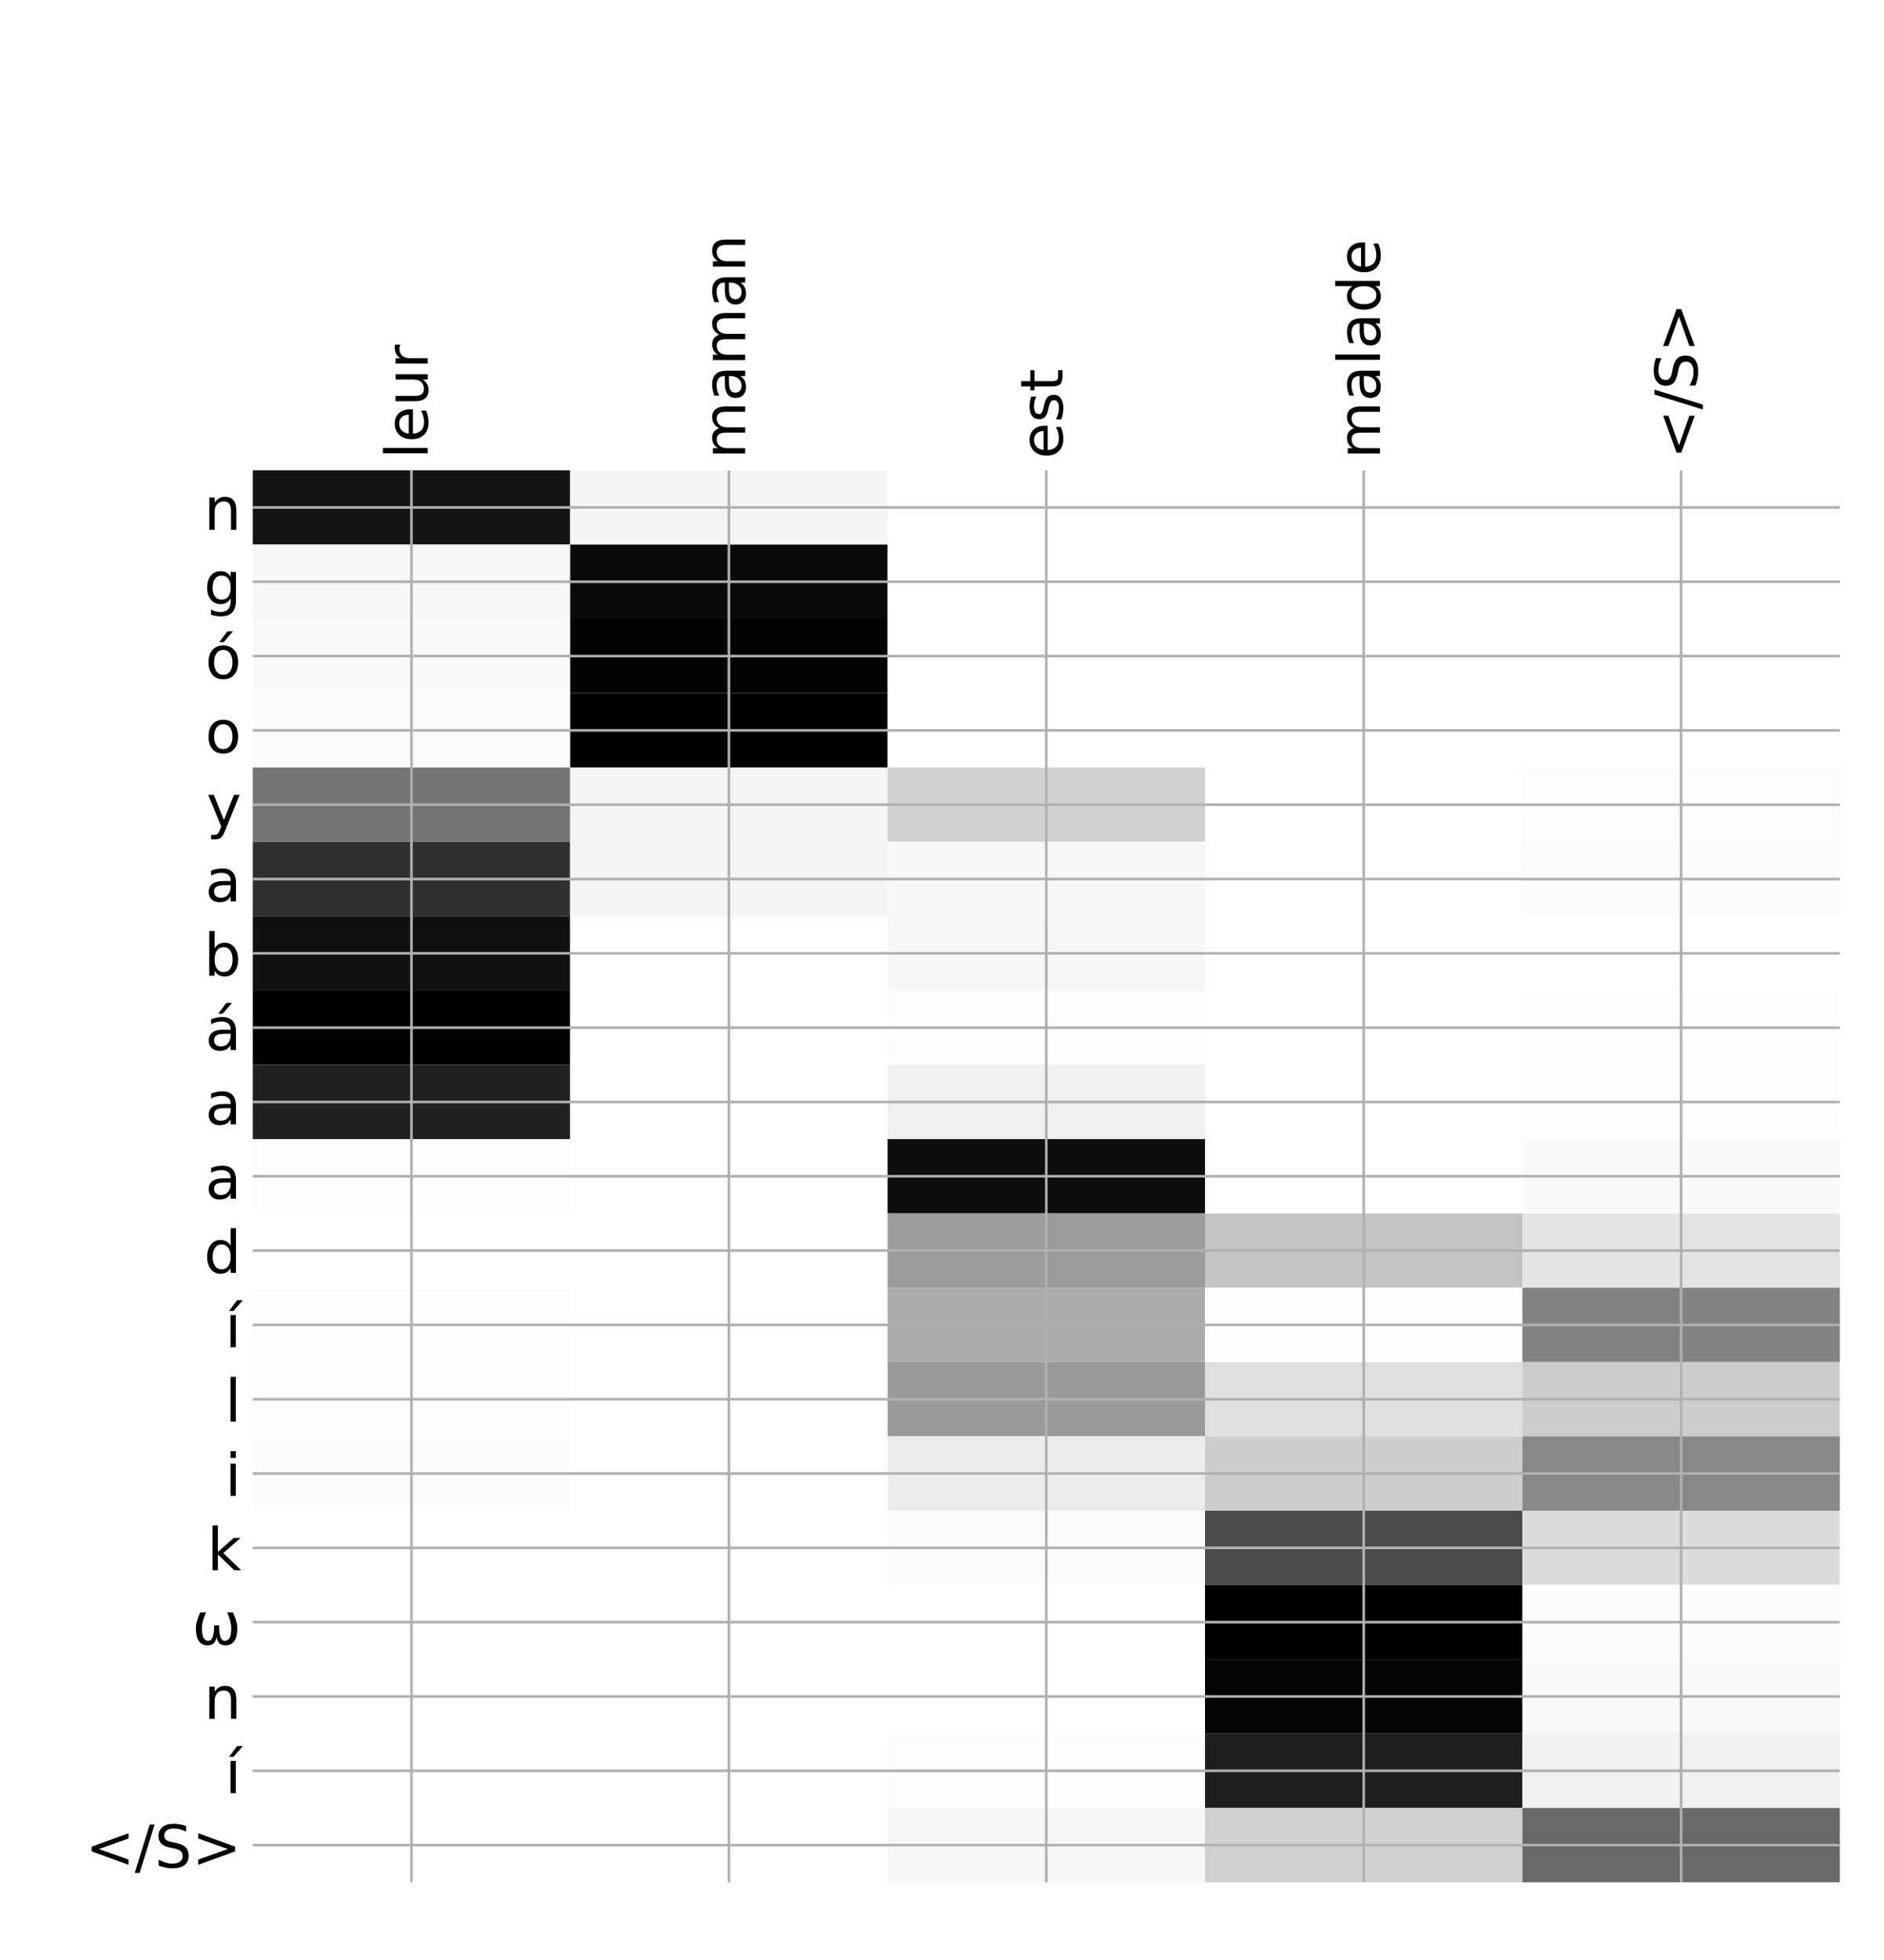 <?xml version="1.0" encoding="utf-8" standalone="no"?>
<!DOCTYPE svg PUBLIC "-//W3C//DTD SVG 1.1//EN"
  "http://www.w3.org/Graphics/SVG/1.1/DTD/svg11.dtd">
<!-- Created with matplotlib (http://matplotlib.org/) -->
<svg height="599pt" version="1.1" viewBox="0 0 576 599" width="576pt" xmlns="http://www.w3.org/2000/svg" xmlns:xlink="http://www.w3.org/1999/xlink">
 <defs>
  <style type="text/css">
*{stroke-linecap:butt;stroke-linejoin:round;}
  </style>
 </defs>
 <g id="figure_1">
  <g id="patch_1">
   <path d="M 0 600 
L 576 600 
L 576 0 
L 0 0 
z
" style="fill:#ffffff;"/>
  </g>
  <g id="axes_1">
   <g id="PolyCollection_1">
    <path clip-path="url(#p5b29ef5a31)" d="M 77.275 143.733 
L 77.275 166.446 
L 174.32 166.446 
L 174.32 143.733 
L 77.275 143.733 
z
" style="fill:#141414;"/>
    <path clip-path="url(#p5b29ef5a31)" d="M 174.32 143.733 
L 174.32 166.446 
L 271.365 166.446 
L 271.365 143.733 
L 174.32 143.733 
z
" style="fill:#f5f5f5;"/>
    <path clip-path="url(#p5b29ef5a31)" d="M 271.365 143.733 
L 271.365 166.446 
L 368.41 166.446 
L 368.41 143.733 
L 271.365 143.733 
z
" style="fill:#ffffff;"/>
    <path clip-path="url(#p5b29ef5a31)" d="M 368.41 143.733 
L 368.41 166.446 
L 465.455 166.446 
L 465.455 143.733 
L 368.41 143.733 
z
" style="fill:#ffffff;"/>
    <path clip-path="url(#p5b29ef5a31)" d="M 465.455 143.733 
L 465.455 166.446 
L 562.5 166.446 
L 562.5 143.733 
L 465.455 143.733 
z
" style="fill:#ffffff;"/>
    <path clip-path="url(#p5b29ef5a31)" d="M 77.275 166.446 
L 77.275 189.159 
L 174.32 189.159 
L 174.32 166.446 
L 77.275 166.446 
z
" style="fill:#f7f7f7;"/>
    <path clip-path="url(#p5b29ef5a31)" d="M 174.32 166.446 
L 174.32 189.159 
L 271.365 189.159 
L 271.365 166.446 
L 174.32 166.446 
z
" style="fill:#0a0a0a;"/>
    <path clip-path="url(#p5b29ef5a31)" d="M 271.365 166.446 
L 271.365 189.159 
L 368.41 189.159 
L 368.41 166.446 
L 271.365 166.446 
z
" style="fill:#ffffff;"/>
    <path clip-path="url(#p5b29ef5a31)" d="M 368.41 166.446 
L 368.41 189.159 
L 465.455 189.159 
L 465.455 166.446 
L 368.41 166.446 
z
" style="fill:#ffffff;"/>
    <path clip-path="url(#p5b29ef5a31)" d="M 465.455 166.446 
L 465.455 189.159 
L 562.5 189.159 
L 562.5 166.446 
L 465.455 166.446 
z
" style="fill:#ffffff;"/>
    <path clip-path="url(#p5b29ef5a31)" d="M 77.275 189.159 
L 77.275 211.872 
L 174.32 211.872 
L 174.32 189.159 
L 77.275 189.159 
z
" style="fill:#fafafa;"/>
    <path clip-path="url(#p5b29ef5a31)" d="M 174.32 189.159 
L 174.32 211.872 
L 271.365 211.872 
L 271.365 189.159 
L 174.32 189.159 
z
" style="fill:#030303;"/>
    <path clip-path="url(#p5b29ef5a31)" d="M 271.365 189.159 
L 271.365 211.872 
L 368.41 211.872 
L 368.41 189.159 
L 271.365 189.159 
z
" style="fill:#ffffff;"/>
    <path clip-path="url(#p5b29ef5a31)" d="M 368.41 189.159 
L 368.41 211.872 
L 465.455 211.872 
L 465.455 189.159 
L 368.41 189.159 
z
" style="fill:#ffffff;"/>
    <path clip-path="url(#p5b29ef5a31)" d="M 465.455 189.159 
L 465.455 211.872 
L 562.5 211.872 
L 562.5 189.159 
L 465.455 189.159 
z
" style="fill:#ffffff;"/>
    <path clip-path="url(#p5b29ef5a31)" d="M 77.275 211.872 
L 77.275 234.585 
L 174.32 234.585 
L 174.32 211.872 
L 77.275 211.872 
z
" style="fill:#fcfcfc;"/>
    <path clip-path="url(#p5b29ef5a31)" d="M 174.32 211.872 
L 174.32 234.585 
L 271.365 234.585 
L 271.365 211.872 
L 174.32 211.872 
z
"/>
    <path clip-path="url(#p5b29ef5a31)" d="M 271.365 211.872 
L 271.365 234.585 
L 368.41 234.585 
L 368.41 211.872 
L 271.365 211.872 
z
" style="fill:#ffffff;"/>
    <path clip-path="url(#p5b29ef5a31)" d="M 368.41 211.872 
L 368.41 234.585 
L 465.455 234.585 
L 465.455 211.872 
L 368.41 211.872 
z
" style="fill:#ffffff;"/>
    <path clip-path="url(#p5b29ef5a31)" d="M 465.455 211.872 
L 465.455 234.585 
L 562.5 234.585 
L 562.5 211.872 
L 465.455 211.872 
z
" style="fill:#ffffff;"/>
    <path clip-path="url(#p5b29ef5a31)" d="M 77.275 234.585 
L 77.275 257.298 
L 174.32 257.298 
L 174.32 234.585 
L 77.275 234.585 
z
" style="fill:#757575;"/>
    <path clip-path="url(#p5b29ef5a31)" d="M 174.32 234.585 
L 174.32 257.298 
L 271.365 257.298 
L 271.365 234.585 
L 174.32 234.585 
z
" style="fill:#f4f4f4;"/>
    <path clip-path="url(#p5b29ef5a31)" d="M 271.365 234.585 
L 271.365 257.298 
L 368.41 257.298 
L 368.41 234.585 
L 271.365 234.585 
z
" style="fill:#d1d1d1;"/>
    <path clip-path="url(#p5b29ef5a31)" d="M 368.41 234.585 
L 368.41 257.298 
L 465.455 257.298 
L 465.455 234.585 
L 368.41 234.585 
z
" style="fill:#ffffff;"/>
    <path clip-path="url(#p5b29ef5a31)" d="M 465.455 234.585 
L 465.455 257.298 
L 562.5 257.298 
L 562.5 234.585 
L 465.455 234.585 
z
" style="fill:#fdfdfd;"/>
    <path clip-path="url(#p5b29ef5a31)" d="M 77.275 257.298 
L 77.275 280.012 
L 174.32 280.012 
L 174.32 257.298 
L 77.275 257.298 
z
" style="fill:#303030;"/>
    <path clip-path="url(#p5b29ef5a31)" d="M 174.32 257.298 
L 174.32 280.012 
L 271.365 280.012 
L 271.365 257.298 
L 174.32 257.298 
z
" style="fill:#f5f5f5;"/>
    <path clip-path="url(#p5b29ef5a31)" d="M 271.365 257.298 
L 271.365 280.012 
L 368.41 280.012 
L 368.41 257.298 
L 271.365 257.298 
z
" style="fill:#f7f7f7;"/>
    <path clip-path="url(#p5b29ef5a31)" d="M 368.41 257.298 
L 368.41 280.012 
L 465.455 280.012 
L 465.455 257.298 
L 368.41 257.298 
z
" style="fill:#ffffff;"/>
    <path clip-path="url(#p5b29ef5a31)" d="M 465.455 257.298 
L 465.455 280.012 
L 562.5 280.012 
L 562.5 257.298 
L 465.455 257.298 
z
" style="fill:#fcfcfc;"/>
    <path clip-path="url(#p5b29ef5a31)" d="M 77.275 280.012 
L 77.275 302.725 
L 174.32 302.725 
L 174.32 280.012 
L 77.275 280.012 
z
" style="fill:#101010;"/>
    <path clip-path="url(#p5b29ef5a31)" d="M 174.32 280.012 
L 174.32 302.725 
L 271.365 302.725 
L 271.365 280.012 
L 174.32 280.012 
z
" style="fill:#ffffff;"/>
    <path clip-path="url(#p5b29ef5a31)" d="M 271.365 280.012 
L 271.365 302.725 
L 368.41 302.725 
L 368.41 280.012 
L 271.365 280.012 
z
" style="fill:#f6f6f6;"/>
    <path clip-path="url(#p5b29ef5a31)" d="M 368.41 280.012 
L 368.41 302.725 
L 465.455 302.725 
L 465.455 280.012 
L 368.41 280.012 
z
" style="fill:#ffffff;"/>
    <path clip-path="url(#p5b29ef5a31)" d="M 465.455 280.012 
L 465.455 302.725 
L 562.5 302.725 
L 562.5 280.012 
L 465.455 280.012 
z
" style="fill:#ffffff;"/>
    <path clip-path="url(#p5b29ef5a31)" d="M 77.275 302.725 
L 77.275 325.438 
L 174.32 325.438 
L 174.32 302.725 
L 77.275 302.725 
z
"/>
    <path clip-path="url(#p5b29ef5a31)" d="M 174.32 302.725 
L 174.32 325.438 
L 271.365 325.438 
L 271.365 302.725 
L 174.32 302.725 
z
" style="fill:#ffffff;"/>
    <path clip-path="url(#p5b29ef5a31)" d="M 271.365 302.725 
L 271.365 325.438 
L 368.41 325.438 
L 368.41 302.725 
L 271.365 302.725 
z
" style="fill:#fdfdfd;"/>
    <path clip-path="url(#p5b29ef5a31)" d="M 368.41 302.725 
L 368.41 325.438 
L 465.455 325.438 
L 465.455 302.725 
L 368.41 302.725 
z
" style="fill:#ffffff;"/>
    <path clip-path="url(#p5b29ef5a31)" d="M 465.455 302.725 
L 465.455 325.438 
L 562.5 325.438 
L 562.5 302.725 
L 465.455 302.725 
z
" style="fill:#fefefe;"/>
    <path clip-path="url(#p5b29ef5a31)" d="M 77.275 325.438 
L 77.275 348.151 
L 174.32 348.151 
L 174.32 325.438 
L 77.275 325.438 
z
" style="fill:#212121;"/>
    <path clip-path="url(#p5b29ef5a31)" d="M 174.32 325.438 
L 174.32 348.151 
L 271.365 348.151 
L 271.365 325.438 
L 174.32 325.438 
z
" style="fill:#ffffff;"/>
    <path clip-path="url(#p5b29ef5a31)" d="M 271.365 325.438 
L 271.365 348.151 
L 368.41 348.151 
L 368.41 325.438 
L 271.365 325.438 
z
" style="fill:#f0f0f0;"/>
    <path clip-path="url(#p5b29ef5a31)" d="M 368.41 325.438 
L 368.41 348.151 
L 465.455 348.151 
L 465.455 325.438 
L 368.41 325.438 
z
" style="fill:#ffffff;"/>
    <path clip-path="url(#p5b29ef5a31)" d="M 465.455 325.438 
L 465.455 348.151 
L 562.5 348.151 
L 562.5 325.438 
L 465.455 325.438 
z
" style="fill:#fefefe;"/>
    <path clip-path="url(#p5b29ef5a31)" d="M 77.275 348.151 
L 77.275 370.864 
L 174.32 370.864 
L 174.32 348.151 
L 77.275 348.151 
z
" style="fill:#fdfdfd;"/>
    <path clip-path="url(#p5b29ef5a31)" d="M 174.32 348.151 
L 174.32 370.864 
L 271.365 370.864 
L 271.365 348.151 
L 174.32 348.151 
z
" style="fill:#ffffff;"/>
    <path clip-path="url(#p5b29ef5a31)" d="M 271.365 348.151 
L 271.365 370.864 
L 368.41 370.864 
L 368.41 348.151 
L 271.365 348.151 
z
" style="fill:#0e0e0e;"/>
    <path clip-path="url(#p5b29ef5a31)" d="M 368.41 348.151 
L 368.41 370.864 
L 465.455 370.864 
L 465.455 348.151 
L 368.41 348.151 
z
" style="fill:#ffffff;"/>
    <path clip-path="url(#p5b29ef5a31)" d="M 465.455 348.151 
L 465.455 370.864 
L 562.5 370.864 
L 562.5 348.151 
L 465.455 348.151 
z
" style="fill:#f9f9f9;"/>
    <path clip-path="url(#p5b29ef5a31)" d="M 77.275 370.864 
L 77.275 393.578 
L 174.32 393.578 
L 174.32 370.864 
L 77.275 370.864 
z
" style="fill:#ffffff;"/>
    <path clip-path="url(#p5b29ef5a31)" d="M 174.32 370.864 
L 174.32 393.578 
L 271.365 393.578 
L 271.365 370.864 
L 174.32 370.864 
z
" style="fill:#ffffff;"/>
    <path clip-path="url(#p5b29ef5a31)" d="M 271.365 370.864 
L 271.365 393.578 
L 368.41 393.578 
L 368.41 370.864 
L 271.365 370.864 
z
" style="fill:#9c9c9c;"/>
    <path clip-path="url(#p5b29ef5a31)" d="M 368.41 370.864 
L 368.41 393.578 
L 465.455 393.578 
L 465.455 370.864 
L 368.41 370.864 
z
" style="fill:#c3c3c3;"/>
    <path clip-path="url(#p5b29ef5a31)" d="M 465.455 370.864 
L 465.455 393.578 
L 562.5 393.578 
L 562.5 370.864 
L 465.455 370.864 
z
" style="fill:#e4e4e4;"/>
    <path clip-path="url(#p5b29ef5a31)" d="M 77.275 393.578 
L 77.275 416.291 
L 174.32 416.291 
L 174.32 393.578 
L 77.275 393.578 
z
" style="fill:#fefefe;"/>
    <path clip-path="url(#p5b29ef5a31)" d="M 174.32 393.578 
L 174.32 416.291 
L 271.365 416.291 
L 271.365 393.578 
L 174.32 393.578 
z
" style="fill:#ffffff;"/>
    <path clip-path="url(#p5b29ef5a31)" d="M 271.365 393.578 
L 271.365 416.291 
L 368.41 416.291 
L 368.41 393.578 
L 271.365 393.578 
z
" style="fill:#ababab;"/>
    <path clip-path="url(#p5b29ef5a31)" d="M 368.41 393.578 
L 368.41 416.291 
L 465.455 416.291 
L 465.455 393.578 
L 368.41 393.578 
z
" style="fill:#fefefe;"/>
    <path clip-path="url(#p5b29ef5a31)" d="M 465.455 393.578 
L 465.455 416.291 
L 562.5 416.291 
L 562.5 393.578 
L 465.455 393.578 
z
" style="fill:#838383;"/>
    <path clip-path="url(#p5b29ef5a31)" d="M 77.275 416.291 
L 77.275 439.004 
L 174.32 439.004 
L 174.32 416.291 
L 77.275 416.291 
z
" style="fill:#fefefe;"/>
    <path clip-path="url(#p5b29ef5a31)" d="M 174.32 416.291 
L 174.32 439.004 
L 271.365 439.004 
L 271.365 416.291 
L 174.32 416.291 
z
" style="fill:#ffffff;"/>
    <path clip-path="url(#p5b29ef5a31)" d="M 271.365 416.291 
L 271.365 439.004 
L 368.41 439.004 
L 368.41 416.291 
L 271.365 416.291 
z
" style="fill:#9a9a9a;"/>
    <path clip-path="url(#p5b29ef5a31)" d="M 368.41 416.291 
L 368.41 439.004 
L 465.455 439.004 
L 465.455 416.291 
L 368.41 416.291 
z
" style="fill:#dfdfdf;"/>
    <path clip-path="url(#p5b29ef5a31)" d="M 465.455 416.291 
L 465.455 439.004 
L 562.5 439.004 
L 562.5 416.291 
L 465.455 416.291 
z
" style="fill:#cccccc;"/>
    <path clip-path="url(#p5b29ef5a31)" d="M 77.275 439.004 
L 77.275 461.717 
L 174.32 461.717 
L 174.32 439.004 
L 77.275 439.004 
z
" style="fill:#fcfcfc;"/>
    <path clip-path="url(#p5b29ef5a31)" d="M 174.32 439.004 
L 174.32 461.717 
L 271.365 461.717 
L 271.365 439.004 
L 174.32 439.004 
z
" style="fill:#ffffff;"/>
    <path clip-path="url(#p5b29ef5a31)" d="M 271.365 439.004 
L 271.365 461.717 
L 368.41 461.717 
L 368.41 439.004 
L 271.365 439.004 
z
" style="fill:#ececec;"/>
    <path clip-path="url(#p5b29ef5a31)" d="M 368.41 439.004 
L 368.41 461.717 
L 465.455 461.717 
L 465.455 439.004 
L 368.41 439.004 
z
" style="fill:#cdcdcd;"/>
    <path clip-path="url(#p5b29ef5a31)" d="M 465.455 439.004 
L 465.455 461.717 
L 562.5 461.717 
L 562.5 439.004 
L 465.455 439.004 
z
" style="fill:#888888;"/>
    <path clip-path="url(#p5b29ef5a31)" d="M 77.275 461.717 
L 77.275 484.43 
L 174.32 484.43 
L 174.32 461.717 
L 77.275 461.717 
z
" style="fill:#ffffff;"/>
    <path clip-path="url(#p5b29ef5a31)" d="M 174.32 461.717 
L 174.32 484.43 
L 271.365 484.43 
L 271.365 461.717 
L 174.32 461.717 
z
" style="fill:#ffffff;"/>
    <path clip-path="url(#p5b29ef5a31)" d="M 271.365 461.717 
L 271.365 484.43 
L 368.41 484.43 
L 368.41 461.717 
L 271.365 461.717 
z
" style="fill:#fcfcfc;"/>
    <path clip-path="url(#p5b29ef5a31)" d="M 368.41 461.717 
L 368.41 484.43 
L 465.455 484.43 
L 465.455 461.717 
L 368.41 461.717 
z
" style="fill:#4b4b4b;"/>
    <path clip-path="url(#p5b29ef5a31)" d="M 465.455 461.717 
L 465.455 484.43 
L 562.5 484.43 
L 562.5 461.717 
L 465.455 461.717 
z
" style="fill:#dcdcdc;"/>
    <path clip-path="url(#p5b29ef5a31)" d="M 77.275 484.43 
L 77.275 507.143 
L 174.32 507.143 
L 174.32 484.43 
L 77.275 484.43 
z
" style="fill:#ffffff;"/>
    <path clip-path="url(#p5b29ef5a31)" d="M 174.32 484.43 
L 174.32 507.143 
L 271.365 507.143 
L 271.365 484.43 
L 174.32 484.43 
z
" style="fill:#ffffff;"/>
    <path clip-path="url(#p5b29ef5a31)" d="M 271.365 484.43 
L 271.365 507.143 
L 368.41 507.143 
L 368.41 484.43 
L 271.365 484.43 
z
" style="fill:#ffffff;"/>
    <path clip-path="url(#p5b29ef5a31)" d="M 368.41 484.43 
L 368.41 507.143 
L 465.455 507.143 
L 465.455 484.43 
L 368.41 484.43 
z
"/>
    <path clip-path="url(#p5b29ef5a31)" d="M 465.455 484.43 
L 465.455 507.143 
L 562.5 507.143 
L 562.5 484.43 
L 465.455 484.43 
z
" style="fill:#fcfcfc;"/>
    <path clip-path="url(#p5b29ef5a31)" d="M 77.275 507.143 
L 77.275 529.857 
L 174.32 529.857 
L 174.32 507.143 
L 77.275 507.143 
z
" style="fill:#ffffff;"/>
    <path clip-path="url(#p5b29ef5a31)" d="M 174.32 507.143 
L 174.32 529.857 
L 271.365 529.857 
L 271.365 507.143 
L 174.32 507.143 
z
" style="fill:#ffffff;"/>
    <path clip-path="url(#p5b29ef5a31)" d="M 271.365 507.143 
L 271.365 529.857 
L 368.41 529.857 
L 368.41 507.143 
L 271.365 507.143 
z
" style="fill:#ffffff;"/>
    <path clip-path="url(#p5b29ef5a31)" d="M 368.41 507.143 
L 368.41 529.857 
L 465.455 529.857 
L 465.455 507.143 
L 368.41 507.143 
z
" style="fill:#050505;"/>
    <path clip-path="url(#p5b29ef5a31)" d="M 465.455 507.143 
L 465.455 529.857 
L 562.5 529.857 
L 562.5 507.143 
L 465.455 507.143 
z
" style="fill:#fafafa;"/>
    <path clip-path="url(#p5b29ef5a31)" d="M 77.275 529.857 
L 77.275 552.57 
L 174.32 552.57 
L 174.32 529.857 
L 77.275 529.857 
z
" style="fill:#ffffff;"/>
    <path clip-path="url(#p5b29ef5a31)" d="M 174.32 529.857 
L 174.32 552.57 
L 271.365 552.57 
L 271.365 529.857 
L 174.32 529.857 
z
" style="fill:#ffffff;"/>
    <path clip-path="url(#p5b29ef5a31)" d="M 271.365 529.857 
L 271.365 552.57 
L 368.41 552.57 
L 368.41 529.857 
L 271.365 529.857 
z
" style="fill:#fdfdfd;"/>
    <path clip-path="url(#p5b29ef5a31)" d="M 368.41 529.857 
L 368.41 552.57 
L 465.455 552.57 
L 465.455 529.857 
L 368.41 529.857 
z
" style="fill:#1e1e1e;"/>
    <path clip-path="url(#p5b29ef5a31)" d="M 465.455 529.857 
L 465.455 552.57 
L 562.5 552.57 
L 562.5 529.857 
L 465.455 529.857 
z
" style="fill:#f1f1f1;"/>
    <path clip-path="url(#p5b29ef5a31)" d="M 77.275 552.57 
L 77.275 575.283 
L 174.32 575.283 
L 174.32 552.57 
L 77.275 552.57 
z
" style="fill:#ffffff;"/>
    <path clip-path="url(#p5b29ef5a31)" d="M 174.32 552.57 
L 174.32 575.283 
L 271.365 575.283 
L 271.365 552.57 
L 174.32 552.57 
z
" style="fill:#ffffff;"/>
    <path clip-path="url(#p5b29ef5a31)" d="M 271.365 552.57 
L 271.365 575.283 
L 368.41 575.283 
L 368.41 552.57 
L 271.365 552.57 
z
" style="fill:#f6f6f6;"/>
    <path clip-path="url(#p5b29ef5a31)" d="M 368.41 552.57 
L 368.41 575.283 
L 465.455 575.283 
L 465.455 552.57 
L 368.41 552.57 
z
" style="fill:#d1d1d1;"/>
    <path clip-path="url(#p5b29ef5a31)" d="M 465.455 552.57 
L 465.455 575.283 
L 562.5 575.283 
L 562.5 552.57 
L 465.455 552.57 
z
" style="fill:#686868;"/>
   </g>
   <g id="matplotlib.axis_1">
    <g id="xtick_1">
     <g id="line2d_1">
      <path clip-path="url(#p5b29ef5a31)" d="M 125.797 575.283 
L 125.797 143.733 
" style="fill:none;stroke:#b0b0b0;stroke-linecap:square;stroke-width:0.8;"/>
     </g>
     <g id="line2d_2"/>
     <g id="text_1">
      <!-- leur -->
      <defs>
       <path d="M 9.422 75.984 
L 18.406 75.984 
L 18.406 0 
L 9.422 0 
z
" id="DejaVuSans-6c"/>
       <path d="M 56.203 29.594 
L 56.203 25.203 
L 14.891 25.203 
Q 15.484 15.922 20.484 11.062 
Q 25.484 6.203 34.422 6.203 
Q 39.594 6.203 44.453 7.469 
Q 49.312 8.734 54.109 11.281 
L 54.109 2.781 
Q 49.266 0.734 44.188 -0.344 
Q 39.109 -1.422 33.891 -1.422 
Q 20.797 -1.422 13.156 6.188 
Q 5.516 13.812 5.516 26.812 
Q 5.516 40.234 12.766 48.109 
Q 20.016 56 32.328 56 
Q 43.359 56 49.781 48.891 
Q 56.203 41.797 56.203 29.594 
z
M 47.219 32.234 
Q 47.125 39.594 43.094 43.984 
Q 39.062 48.391 32.422 48.391 
Q 24.906 48.391 20.391 44.141 
Q 15.875 39.891 15.188 32.172 
z
" id="DejaVuSans-65"/>
       <path d="M 8.5 21.578 
L 8.5 54.688 
L 17.484 54.688 
L 17.484 21.922 
Q 17.484 14.156 20.5 10.266 
Q 23.531 6.391 29.594 6.391 
Q 36.859 6.391 41.078 11.031 
Q 45.312 15.672 45.312 23.688 
L 45.312 54.688 
L 54.297 54.688 
L 54.297 0 
L 45.312 0 
L 45.312 8.406 
Q 42.047 3.422 37.719 1 
Q 33.406 -1.422 27.688 -1.422 
Q 18.266 -1.422 13.375 4.438 
Q 8.5 10.297 8.5 21.578 
z
M 31.109 56 
z
" id="DejaVuSans-75"/>
       <path d="M 41.109 46.297 
Q 39.594 47.172 37.812 47.578 
Q 36.031 48 33.891 48 
Q 26.266 48 22.188 43.047 
Q 18.109 38.094 18.109 28.812 
L 18.109 0 
L 9.078 0 
L 9.078 54.688 
L 18.109 54.688 
L 18.109 46.188 
Q 20.953 51.172 25.484 53.578 
Q 30.031 56 36.531 56 
Q 37.453 56 38.578 55.875 
Q 39.703 55.766 41.062 55.516 
z
" id="DejaVuSans-72"/>
      </defs>
      <g transform="translate(130.764 140.233)rotate(-90)scale(0.18 -0.18)">
       <use xlink:href="#DejaVuSans-6c"/>
       <use x="27.783" xlink:href="#DejaVuSans-65"/>
       <use x="89.307" xlink:href="#DejaVuSans-75"/>
       <use x="152.686" xlink:href="#DejaVuSans-72"/>
      </g>
     </g>
    </g>
    <g id="xtick_2">
     <g id="line2d_3">
      <path clip-path="url(#p5b29ef5a31)" d="M 222.843 575.283 
L 222.843 143.733 
" style="fill:none;stroke:#b0b0b0;stroke-linecap:square;stroke-width:0.8;"/>
     </g>
     <g id="line2d_4"/>
     <g id="text_2">
      <!-- maman -->
      <defs>
       <path d="M 52 44.188 
Q 55.375 50.25 60.062 53.125 
Q 64.75 56 71.094 56 
Q 79.641 56 84.281 50.016 
Q 88.922 44.047 88.922 33.016 
L 88.922 0 
L 79.891 0 
L 79.891 32.719 
Q 79.891 40.578 77.094 44.375 
Q 74.312 48.188 68.609 48.188 
Q 61.625 48.188 57.562 43.547 
Q 53.516 38.922 53.516 30.906 
L 53.516 0 
L 44.484 0 
L 44.484 32.719 
Q 44.484 40.625 41.703 44.406 
Q 38.922 48.188 33.109 48.188 
Q 26.219 48.188 22.156 43.531 
Q 18.109 38.875 18.109 30.906 
L 18.109 0 
L 9.078 0 
L 9.078 54.688 
L 18.109 54.688 
L 18.109 46.188 
Q 21.188 51.219 25.484 53.609 
Q 29.781 56 35.688 56 
Q 41.656 56 45.828 52.969 
Q 50 49.953 52 44.188 
z
" id="DejaVuSans-6d"/>
       <path d="M 34.281 27.484 
Q 23.391 27.484 19.188 25 
Q 14.984 22.516 14.984 16.5 
Q 14.984 11.719 18.141 8.906 
Q 21.297 6.109 26.703 6.109 
Q 34.188 6.109 38.703 11.406 
Q 43.219 16.703 43.219 25.484 
L 43.219 27.484 
z
M 52.203 31.203 
L 52.203 0 
L 43.219 0 
L 43.219 8.297 
Q 40.141 3.328 35.547 0.953 
Q 30.953 -1.422 24.312 -1.422 
Q 15.922 -1.422 10.953 3.297 
Q 6 8.016 6 15.922 
Q 6 25.141 12.172 29.828 
Q 18.359 34.516 30.609 34.516 
L 43.219 34.516 
L 43.219 35.406 
Q 43.219 41.609 39.141 45 
Q 35.062 48.391 27.688 48.391 
Q 23 48.391 18.547 47.266 
Q 14.109 46.141 10.016 43.891 
L 10.016 52.203 
Q 14.938 54.109 19.578 55.047 
Q 24.219 56 28.609 56 
Q 40.484 56 46.344 49.844 
Q 52.203 43.703 52.203 31.203 
z
" id="DejaVuSans-61"/>
       <path d="M 54.891 33.016 
L 54.891 0 
L 45.906 0 
L 45.906 32.719 
Q 45.906 40.484 42.875 44.328 
Q 39.844 48.188 33.797 48.188 
Q 26.516 48.188 22.312 43.547 
Q 18.109 38.922 18.109 30.906 
L 18.109 0 
L 9.078 0 
L 9.078 54.688 
L 18.109 54.688 
L 18.109 46.188 
Q 21.344 51.125 25.703 53.562 
Q 30.078 56 35.797 56 
Q 45.219 56 50.047 50.172 
Q 54.891 44.344 54.891 33.016 
z
" id="DejaVuSans-6e"/>
      </defs>
      <g transform="translate(227.809 140.233)rotate(-90)scale(0.18 -0.18)">
       <use xlink:href="#DejaVuSans-6d"/>
       <use x="97.412" xlink:href="#DejaVuSans-61"/>
       <use x="158.691" xlink:href="#DejaVuSans-6d"/>
       <use x="256.104" xlink:href="#DejaVuSans-61"/>
       <use x="317.383" xlink:href="#DejaVuSans-6e"/>
      </g>
     </g>
    </g>
    <g id="xtick_3">
     <g id="line2d_5">
      <path clip-path="url(#p5b29ef5a31)" d="M 319.887 575.283 
L 319.887 143.733 
" style="fill:none;stroke:#b0b0b0;stroke-linecap:square;stroke-width:0.8;"/>
     </g>
     <g id="line2d_6"/>
     <g id="text_3">
      <!-- est -->
      <defs>
       <path d="M 44.281 53.078 
L 44.281 44.578 
Q 40.484 46.531 36.375 47.5 
Q 32.281 48.484 27.875 48.484 
Q 21.188 48.484 17.844 46.438 
Q 14.5 44.391 14.5 40.281 
Q 14.5 37.156 16.891 35.375 
Q 19.281 33.594 26.516 31.984 
L 29.594 31.297 
Q 39.156 29.25 43.188 25.516 
Q 47.219 21.781 47.219 15.094 
Q 47.219 7.469 41.188 3.016 
Q 35.156 -1.422 24.609 -1.422 
Q 20.219 -1.422 15.453 -0.562 
Q 10.688 0.297 5.422 2 
L 5.422 11.281 
Q 10.406 8.688 15.234 7.391 
Q 20.062 6.109 24.812 6.109 
Q 31.156 6.109 34.562 8.281 
Q 37.984 10.453 37.984 14.406 
Q 37.984 18.062 35.516 20.016 
Q 33.062 21.969 24.703 23.781 
L 21.578 24.516 
Q 13.234 26.266 9.516 29.906 
Q 5.812 33.547 5.812 39.891 
Q 5.812 47.609 11.281 51.797 
Q 16.75 56 26.812 56 
Q 31.781 56 36.172 55.266 
Q 40.578 54.547 44.281 53.078 
z
" id="DejaVuSans-73"/>
       <path d="M 18.312 70.219 
L 18.312 54.688 
L 36.812 54.688 
L 36.812 47.703 
L 18.312 47.703 
L 18.312 18.016 
Q 18.312 11.328 20.141 9.422 
Q 21.969 7.516 27.594 7.516 
L 36.812 7.516 
L 36.812 0 
L 27.594 0 
Q 17.188 0 13.234 3.875 
Q 9.281 7.766 9.281 18.016 
L 9.281 47.703 
L 2.688 47.703 
L 2.688 54.688 
L 9.281 54.688 
L 9.281 70.219 
z
" id="DejaVuSans-74"/>
      </defs>
      <g transform="translate(324.854 140.233)rotate(-90)scale(0.18 -0.18)">
       <use xlink:href="#DejaVuSans-65"/>
       <use x="61.523" xlink:href="#DejaVuSans-73"/>
       <use x="113.623" xlink:href="#DejaVuSans-74"/>
      </g>
     </g>
    </g>
    <g id="xtick_4">
     <g id="line2d_7">
      <path clip-path="url(#p5b29ef5a31)" d="M 416.933 575.283 
L 416.933 143.733 
" style="fill:none;stroke:#b0b0b0;stroke-linecap:square;stroke-width:0.8;"/>
     </g>
     <g id="line2d_8"/>
     <g id="text_4">
      <!-- malade -->
      <defs>
       <path d="M 45.406 46.391 
L 45.406 75.984 
L 54.391 75.984 
L 54.391 0 
L 45.406 0 
L 45.406 8.203 
Q 42.578 3.328 38.25 0.953 
Q 33.938 -1.422 27.875 -1.422 
Q 17.969 -1.422 11.734 6.484 
Q 5.516 14.406 5.516 27.297 
Q 5.516 40.188 11.734 48.094 
Q 17.969 56 27.875 56 
Q 33.938 56 38.25 53.625 
Q 42.578 51.266 45.406 46.391 
z
M 14.797 27.297 
Q 14.797 17.391 18.875 11.75 
Q 22.953 6.109 30.078 6.109 
Q 37.203 6.109 41.297 11.75 
Q 45.406 17.391 45.406 27.297 
Q 45.406 37.203 41.297 42.844 
Q 37.203 48.484 30.078 48.484 
Q 22.953 48.484 18.875 42.844 
Q 14.797 37.203 14.797 27.297 
z
" id="DejaVuSans-64"/>
      </defs>
      <g transform="translate(421.899 140.233)rotate(-90)scale(0.18 -0.18)">
       <use xlink:href="#DejaVuSans-6d"/>
       <use x="97.412" xlink:href="#DejaVuSans-61"/>
       <use x="158.691" xlink:href="#DejaVuSans-6c"/>
       <use x="186.475" xlink:href="#DejaVuSans-61"/>
       <use x="247.754" xlink:href="#DejaVuSans-64"/>
       <use x="311.23" xlink:href="#DejaVuSans-65"/>
      </g>
     </g>
    </g>
    <g id="xtick_5">
     <g id="line2d_9">
      <path clip-path="url(#p5b29ef5a31)" d="M 513.977 575.283 
L 513.977 143.733 
" style="fill:none;stroke:#b0b0b0;stroke-linecap:square;stroke-width:0.8;"/>
     </g>
     <g id="line2d_10"/>
     <g id="text_5">
      <!-- &lt;/S&gt; -->
      <defs>
       <path d="M 73.188 49.219 
L 22.797 31.297 
L 73.188 13.484 
L 73.188 4.594 
L 10.594 27.297 
L 10.594 35.406 
L 73.188 58.109 
z
" id="DejaVuSans-3c"/>
       <path d="M 25.391 72.906 
L 33.688 72.906 
L 8.297 -9.281 
L 0 -9.281 
z
" id="DejaVuSans-2f"/>
       <path d="M 53.516 70.516 
L 53.516 60.891 
Q 47.906 63.578 42.922 64.891 
Q 37.938 66.219 33.297 66.219 
Q 25.25 66.219 20.875 63.094 
Q 16.5 59.969 16.5 54.203 
Q 16.5 49.359 19.406 46.891 
Q 22.312 44.438 30.422 42.922 
L 36.375 41.703 
Q 47.406 39.594 52.656 34.297 
Q 57.906 29 57.906 20.125 
Q 57.906 9.516 50.797 4.047 
Q 43.703 -1.422 29.984 -1.422 
Q 24.812 -1.422 18.969 -0.25 
Q 13.141 0.922 6.891 3.219 
L 6.891 13.375 
Q 12.891 10.016 18.656 8.297 
Q 24.422 6.594 29.984 6.594 
Q 38.422 6.594 43.016 9.906 
Q 47.609 13.234 47.609 19.391 
Q 47.609 24.75 44.312 27.781 
Q 41.016 30.812 33.5 32.328 
L 27.484 33.5 
Q 16.453 35.688 11.516 40.375 
Q 6.594 45.062 6.594 53.422 
Q 6.594 63.094 13.406 68.656 
Q 20.219 74.219 32.172 74.219 
Q 37.312 74.219 42.625 73.281 
Q 47.953 72.359 53.516 70.516 
z
" id="DejaVuSans-53"/>
       <path d="M 10.594 49.219 
L 10.594 58.109 
L 73.188 35.406 
L 73.188 27.297 
L 10.594 4.594 
L 10.594 13.484 
L 60.891 31.297 
z
" id="DejaVuSans-3e"/>
      </defs>
      <g transform="translate(518.944 140.233)rotate(-90)scale(0.18 -0.18)">
       <use xlink:href="#DejaVuSans-3c"/>
       <use x="83.789" xlink:href="#DejaVuSans-2f"/>
       <use x="117.48" xlink:href="#DejaVuSans-53"/>
       <use x="180.957" xlink:href="#DejaVuSans-3e"/>
      </g>
     </g>
    </g>
   </g>
   <g id="matplotlib.axis_2">
    <g id="ytick_1">
     <g id="line2d_11">
      <path clip-path="url(#p5b29ef5a31)" d="M 77.275 155.089 
L 562.5 155.089 
" style="fill:none;stroke:#b0b0b0;stroke-linecap:square;stroke-width:0.8;"/>
     </g>
     <g id="line2d_12"/>
     <g id="text_6">
      <!-- n -->
      <g transform="translate(62.367 161.928)scale(0.18 -0.18)">
       <use xlink:href="#DejaVuSans-6e"/>
      </g>
     </g>
    </g>
    <g id="ytick_2">
     <g id="line2d_13">
      <path clip-path="url(#p5b29ef5a31)" d="M 77.275 177.802 
L 562.5 177.802 
" style="fill:none;stroke:#b0b0b0;stroke-linecap:square;stroke-width:0.8;"/>
     </g>
     <g id="line2d_14"/>
     <g id="text_7">
      <!-- g -->
      <defs>
       <path d="M 45.406 27.984 
Q 45.406 37.75 41.375 43.109 
Q 37.359 48.484 30.078 48.484 
Q 22.859 48.484 18.828 43.109 
Q 14.797 37.75 14.797 27.984 
Q 14.797 18.266 18.828 12.891 
Q 22.859 7.516 30.078 7.516 
Q 37.359 7.516 41.375 12.891 
Q 45.406 18.266 45.406 27.984 
z
M 54.391 6.781 
Q 54.391 -7.172 48.188 -13.984 
Q 42 -20.797 29.203 -20.797 
Q 24.469 -20.797 20.266 -20.094 
Q 16.062 -19.391 12.109 -17.922 
L 12.109 -9.188 
Q 16.062 -11.328 19.922 -12.344 
Q 23.781 -13.375 27.781 -13.375 
Q 36.625 -13.375 41.016 -8.766 
Q 45.406 -4.156 45.406 5.172 
L 45.406 9.625 
Q 42.625 4.781 38.281 2.391 
Q 33.938 0 27.875 0 
Q 17.828 0 11.672 7.656 
Q 5.516 15.328 5.516 27.984 
Q 5.516 40.672 11.672 48.328 
Q 17.828 56 27.875 56 
Q 33.938 56 38.281 53.609 
Q 42.625 51.219 45.406 46.391 
L 45.406 54.688 
L 54.391 54.688 
z
" id="DejaVuSans-67"/>
      </defs>
      <g transform="translate(62.348 184.641)scale(0.18 -0.18)">
       <use xlink:href="#DejaVuSans-67"/>
      </g>
     </g>
    </g>
    <g id="ytick_3">
     <g id="line2d_15">
      <path clip-path="url(#p5b29ef5a31)" d="M 77.275 200.516 
L 562.5 200.516 
" style="fill:none;stroke:#b0b0b0;stroke-linecap:square;stroke-width:0.8;"/>
     </g>
     <g id="line2d_16"/>
     <g id="text_8">
      <!-- ó -->
      <defs>
       <path d="M 30.609 48.391 
Q 23.391 48.391 19.188 42.75 
Q 14.984 37.109 14.984 27.297 
Q 14.984 17.484 19.156 11.844 
Q 23.344 6.203 30.609 6.203 
Q 37.797 6.203 41.984 11.859 
Q 46.188 17.531 46.188 27.297 
Q 46.188 37.016 41.984 42.703 
Q 37.797 48.391 30.609 48.391 
z
M 30.609 56 
Q 42.328 56 49.016 48.375 
Q 55.719 40.766 55.719 27.297 
Q 55.719 13.875 49.016 6.219 
Q 42.328 -1.422 30.609 -1.422 
Q 18.844 -1.422 12.172 6.219 
Q 5.516 13.875 5.516 27.297 
Q 5.516 40.766 12.172 48.375 
Q 18.844 56 30.609 56 
z
M 37.406 79.984 
L 47.125 79.984 
L 31.219 61.625 
L 23.734 61.625 
z
" id="DejaVuSans-f3"/>
      </defs>
      <g transform="translate(62.761 207.354)scale(0.18 -0.18)">
       <use xlink:href="#DejaVuSans-f3"/>
      </g>
     </g>
    </g>
    <g id="ytick_4">
     <g id="line2d_17">
      <path clip-path="url(#p5b29ef5a31)" d="M 77.275 223.229 
L 562.5 223.229 
" style="fill:none;stroke:#b0b0b0;stroke-linecap:square;stroke-width:0.8;"/>
     </g>
     <g id="line2d_18"/>
     <g id="text_9">
      <!-- o -->
      <defs>
       <path d="M 30.609 48.391 
Q 23.391 48.391 19.188 42.75 
Q 14.984 37.109 14.984 27.297 
Q 14.984 17.484 19.156 11.844 
Q 23.344 6.203 30.609 6.203 
Q 37.797 6.203 41.984 11.859 
Q 46.188 17.531 46.188 27.297 
Q 46.188 37.016 41.984 42.703 
Q 37.797 48.391 30.609 48.391 
z
M 30.609 56 
Q 42.328 56 49.016 48.375 
Q 55.719 40.766 55.719 27.297 
Q 55.719 13.875 49.016 6.219 
Q 42.328 -1.422 30.609 -1.422 
Q 18.844 -1.422 12.172 6.219 
Q 5.516 13.875 5.516 27.297 
Q 5.516 40.766 12.172 48.375 
Q 18.844 56 30.609 56 
z
" id="DejaVuSans-6f"/>
      </defs>
      <g transform="translate(62.761 230.067)scale(0.18 -0.18)">
       <use xlink:href="#DejaVuSans-6f"/>
      </g>
     </g>
    </g>
    <g id="ytick_5">
     <g id="line2d_19">
      <path clip-path="url(#p5b29ef5a31)" d="M 77.275 245.942 
L 562.5 245.942 
" style="fill:none;stroke:#b0b0b0;stroke-linecap:square;stroke-width:0.8;"/>
     </g>
     <g id="line2d_20"/>
     <g id="text_10">
      <!-- y -->
      <defs>
       <path d="M 32.172 -5.078 
Q 28.375 -14.844 24.75 -17.812 
Q 21.141 -20.797 15.094 -20.797 
L 7.906 -20.797 
L 7.906 -13.281 
L 13.188 -13.281 
Q 16.891 -13.281 18.938 -11.516 
Q 21 -9.766 23.484 -3.219 
L 25.094 0.875 
L 2.984 54.688 
L 12.5 54.688 
L 29.594 11.922 
L 46.688 54.688 
L 56.203 54.688 
z
" id="DejaVuSans-79"/>
      </defs>
      <g transform="translate(63.121 252.781)scale(0.18 -0.18)">
       <use xlink:href="#DejaVuSans-79"/>
      </g>
     </g>
    </g>
    <g id="ytick_6">
     <g id="line2d_21">
      <path clip-path="url(#p5b29ef5a31)" d="M 77.275 268.655 
L 562.5 268.655 
" style="fill:none;stroke:#b0b0b0;stroke-linecap:square;stroke-width:0.8;"/>
     </g>
     <g id="line2d_22"/>
     <g id="text_11">
      <!-- a -->
      <g transform="translate(62.744 275.494)scale(0.18 -0.18)">
       <use xlink:href="#DejaVuSans-61"/>
      </g>
     </g>
    </g>
    <g id="ytick_7">
     <g id="line2d_23">
      <path clip-path="url(#p5b29ef5a31)" d="M 77.275 291.368 
L 562.5 291.368 
" style="fill:none;stroke:#b0b0b0;stroke-linecap:square;stroke-width:0.8;"/>
     </g>
     <g id="line2d_24"/>
     <g id="text_12">
      <!-- b -->
      <defs>
       <path d="M 48.688 27.297 
Q 48.688 37.203 44.609 42.844 
Q 40.531 48.484 33.406 48.484 
Q 26.266 48.484 22.188 42.844 
Q 18.109 37.203 18.109 27.297 
Q 18.109 17.391 22.188 11.75 
Q 26.266 6.109 33.406 6.109 
Q 40.531 6.109 44.609 11.75 
Q 48.688 17.391 48.688 27.297 
z
M 18.109 46.391 
Q 20.953 51.266 25.266 53.625 
Q 29.594 56 35.594 56 
Q 45.562 56 51.781 48.094 
Q 58.016 40.188 58.016 27.297 
Q 58.016 14.406 51.781 6.484 
Q 45.562 -1.422 35.594 -1.422 
Q 29.594 -1.422 25.266 0.953 
Q 20.953 3.328 18.109 8.203 
L 18.109 0 
L 9.078 0 
L 9.078 75.984 
L 18.109 75.984 
z
" id="DejaVuSans-62"/>
      </defs>
      <g transform="translate(62.348 298.207)scale(0.18 -0.18)">
       <use xlink:href="#DejaVuSans-62"/>
      </g>
     </g>
    </g>
    <g id="ytick_8">
     <g id="line2d_25">
      <path clip-path="url(#p5b29ef5a31)" d="M 77.275 314.081 
L 562.5 314.081 
" style="fill:none;stroke:#b0b0b0;stroke-linecap:square;stroke-width:0.8;"/>
     </g>
     <g id="line2d_26"/>
     <g id="text_13">
      <!-- á -->
      <defs>
       <path d="M 34.281 27.484 
Q 23.391 27.484 19.188 25 
Q 14.984 22.516 14.984 16.5 
Q 14.984 11.719 18.141 8.906 
Q 21.297 6.109 26.703 6.109 
Q 34.188 6.109 38.703 11.406 
Q 43.219 16.703 43.219 25.484 
L 43.219 27.484 
z
M 52.203 31.203 
L 52.203 0 
L 43.219 0 
L 43.219 8.297 
Q 40.141 3.328 35.547 0.953 
Q 30.953 -1.422 24.312 -1.422 
Q 15.922 -1.422 10.953 3.297 
Q 6 8.016 6 15.922 
Q 6 25.141 12.172 29.828 
Q 18.359 34.516 30.609 34.516 
L 43.219 34.516 
L 43.219 35.406 
Q 43.219 41.609 39.141 45 
Q 35.062 48.391 27.688 48.391 
Q 23 48.391 18.547 47.266 
Q 14.109 46.141 10.016 43.891 
L 10.016 52.203 
Q 14.938 54.109 19.578 55.047 
Q 24.219 56 28.609 56 
Q 40.484 56 46.344 49.844 
Q 52.203 43.703 52.203 31.203 
z
M 35.781 79.984 
L 45.5 79.984 
L 29.594 61.625 
L 22.109 61.625 
z
" id="DejaVuSans-e1"/>
      </defs>
      <g transform="translate(62.744 320.92)scale(0.18 -0.18)">
       <use xlink:href="#DejaVuSans-e1"/>
      </g>
     </g>
    </g>
    <g id="ytick_9">
     <g id="line2d_27">
      <path clip-path="url(#p5b29ef5a31)" d="M 77.275 336.795 
L 562.5 336.795 
" style="fill:none;stroke:#b0b0b0;stroke-linecap:square;stroke-width:0.8;"/>
     </g>
     <g id="line2d_28"/>
     <g id="text_14">
      <!-- a -->
      <g transform="translate(62.744 343.633)scale(0.18 -0.18)">
       <use xlink:href="#DejaVuSans-61"/>
      </g>
     </g>
    </g>
    <g id="ytick_10">
     <g id="line2d_29">
      <path clip-path="url(#p5b29ef5a31)" d="M 77.275 359.508 
L 562.5 359.508 
" style="fill:none;stroke:#b0b0b0;stroke-linecap:square;stroke-width:0.8;"/>
     </g>
     <g id="line2d_30"/>
     <g id="text_15">
      <!-- a -->
      <g transform="translate(62.744 366.346)scale(0.18 -0.18)">
       <use xlink:href="#DejaVuSans-61"/>
      </g>
     </g>
    </g>
    <g id="ytick_11">
     <g id="line2d_31">
      <path clip-path="url(#p5b29ef5a31)" d="M 77.275 382.221 
L 562.5 382.221 
" style="fill:none;stroke:#b0b0b0;stroke-linecap:square;stroke-width:0.8;"/>
     </g>
     <g id="line2d_32"/>
     <g id="text_16">
      <!-- d -->
      <g transform="translate(62.348 389.06)scale(0.18 -0.18)">
       <use xlink:href="#DejaVuSans-64"/>
      </g>
     </g>
    </g>
    <g id="ytick_12">
     <g id="line2d_33">
      <path clip-path="url(#p5b29ef5a31)" d="M 77.275 404.934 
L 562.5 404.934 
" style="fill:none;stroke:#b0b0b0;stroke-linecap:square;stroke-width:0.8;"/>
     </g>
     <g id="line2d_34"/>
     <g id="text_17">
      <!-- í -->
      <defs>
       <path d="M 20.656 79.984 
L 30.375 79.984 
L 14.469 61.625 
L 6.984 61.625 
z
M 9.422 54.688 
L 18.406 54.688 
L 18.406 0 
L 9.422 0 
z
M 13.922 56 
z
" id="DejaVuSans-ed"/>
      </defs>
      <g transform="translate(68.774 411.773)scale(0.18 -0.18)">
       <use xlink:href="#DejaVuSans-ed"/>
      </g>
     </g>
    </g>
    <g id="ytick_13">
     <g id="line2d_35">
      <path clip-path="url(#p5b29ef5a31)" d="M 77.275 427.647 
L 562.5 427.647 
" style="fill:none;stroke:#b0b0b0;stroke-linecap:square;stroke-width:0.8;"/>
     </g>
     <g id="line2d_36"/>
     <g id="text_18">
      <!-- l -->
      <g transform="translate(68.774 434.486)scale(0.18 -0.18)">
       <use xlink:href="#DejaVuSans-6c"/>
      </g>
     </g>
    </g>
    <g id="ytick_14">
     <g id="line2d_37">
      <path clip-path="url(#p5b29ef5a31)" d="M 77.275 450.36 
L 562.5 450.36 
" style="fill:none;stroke:#b0b0b0;stroke-linecap:square;stroke-width:0.8;"/>
     </g>
     <g id="line2d_38"/>
     <g id="text_19">
      <!-- i -->
      <defs>
       <path d="M 9.422 54.688 
L 18.406 54.688 
L 18.406 0 
L 9.422 0 
z
M 9.422 75.984 
L 18.406 75.984 
L 18.406 64.594 
L 9.422 64.594 
z
" id="DejaVuSans-69"/>
      </defs>
      <g transform="translate(68.774 457.199)scale(0.18 -0.18)">
       <use xlink:href="#DejaVuSans-69"/>
      </g>
     </g>
    </g>
    <g id="ytick_15">
     <g id="line2d_39">
      <path clip-path="url(#p5b29ef5a31)" d="M 77.275 473.074 
L 562.5 473.074 
" style="fill:none;stroke:#b0b0b0;stroke-linecap:square;stroke-width:0.8;"/>
     </g>
     <g id="line2d_40"/>
     <g id="text_20">
      <!-- k -->
      <defs>
       <path d="M 9.078 75.984 
L 18.109 75.984 
L 18.109 31.109 
L 44.922 54.688 
L 56.391 54.688 
L 27.391 29.109 
L 57.625 0 
L 45.906 0 
L 18.109 26.703 
L 18.109 0 
L 9.078 0 
z
" id="DejaVuSans-6b"/>
      </defs>
      <g transform="translate(63.352 479.912)scale(0.18 -0.18)">
       <use xlink:href="#DejaVuSans-6b"/>
      </g>
     </g>
    </g>
    <g id="ytick_16">
     <g id="line2d_41">
      <path clip-path="url(#p5b29ef5a31)" d="M 77.275 495.787 
L 562.5 495.787 
" style="fill:none;stroke:#b0b0b0;stroke-linecap:square;stroke-width:0.8;"/>
     </g>
     <g id="line2d_42"/>
     <g id="text_21">
      <!-- ω -->
      <defs>
       <path d="M 26.859 -1.422 
Q 6.594 -1.422 6.594 27.594 
Q 6.594 39.062 14.156 54.688 
L 23.828 54.688 
Q 16.844 39.062 16.844 27.344 
Q 16.844 6.203 27.688 6.203 
Q 37.594 6.203 37.594 32.469 
L 45.906 32.469 
Q 45.906 6.203 55.812 6.203 
Q 66.656 6.203 66.656 27.344 
Q 66.656 39.062 59.672 54.688 
L 69.344 54.688 
Q 76.906 39.062 76.906 27.594 
Q 76.906 -1.422 56.641 -1.422 
Q 43.359 -1.422 41.75 13.188 
Q 39.75 -1.422 26.859 -1.422 
z
" id="DejaVuSans-3c9"/>
      </defs>
      <g transform="translate(58.703 502.625)scale(0.18 -0.18)">
       <use xlink:href="#DejaVuSans-3c9"/>
      </g>
     </g>
    </g>
    <g id="ytick_17">
     <g id="line2d_43">
      <path clip-path="url(#p5b29ef5a31)" d="M 77.275 518.5 
L 562.5 518.5 
" style="fill:none;stroke:#b0b0b0;stroke-linecap:square;stroke-width:0.8;"/>
     </g>
     <g id="line2d_44"/>
     <g id="text_22">
      <!-- n -->
      <g transform="translate(62.367 525.339)scale(0.18 -0.18)">
       <use xlink:href="#DejaVuSans-6e"/>
      </g>
     </g>
    </g>
    <g id="ytick_18">
     <g id="line2d_45">
      <path clip-path="url(#p5b29ef5a31)" d="M 77.275 541.213 
L 562.5 541.213 
" style="fill:none;stroke:#b0b0b0;stroke-linecap:square;stroke-width:0.8;"/>
     </g>
     <g id="line2d_46"/>
     <g id="text_23">
      <!-- í -->
      <g transform="translate(68.774 548.052)scale(0.18 -0.18)">
       <use xlink:href="#DejaVuSans-ed"/>
      </g>
     </g>
    </g>
    <g id="ytick_19">
     <g id="line2d_47">
      <path clip-path="url(#p5b29ef5a31)" d="M 77.275 563.926 
L 562.5 563.926 
" style="fill:none;stroke:#b0b0b0;stroke-linecap:square;stroke-width:0.8;"/>
     </g>
     <g id="line2d_48"/>
     <g id="text_24">
      <!-- &lt;/S&gt; -->
      <g transform="translate(26.117 570.765)scale(0.18 -0.18)">
       <use xlink:href="#DejaVuSans-3c"/>
       <use x="83.789" xlink:href="#DejaVuSans-2f"/>
       <use x="117.48" xlink:href="#DejaVuSans-53"/>
       <use x="180.957" xlink:href="#DejaVuSans-3e"/>
      </g>
     </g>
    </g>
   </g>
  </g>
 </g>
 <defs>
  <clipPath id="p5b29ef5a31">
   <rect height="431.55" width="485.225" x="77.275" y="143.733"/>
  </clipPath>
 </defs>
</svg>
